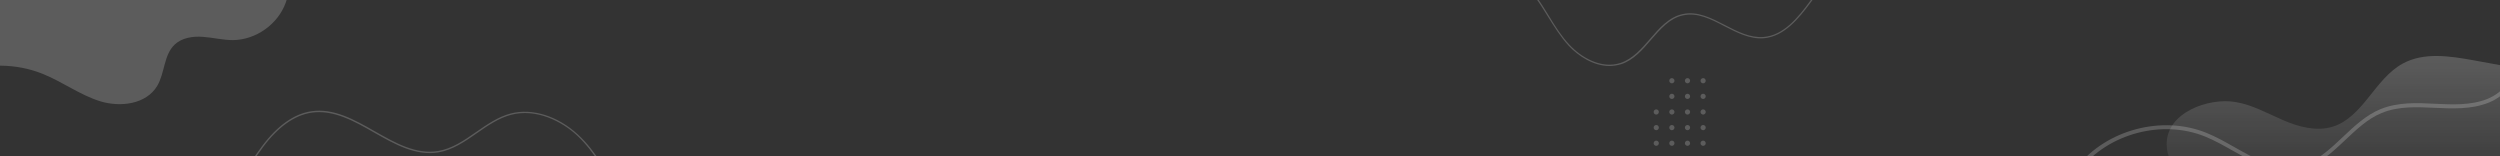 <svg width="1920" height="120" viewBox="0 0 1920 120" fill="none" xmlns="http://www.w3.org/2000/svg">
<rect x="0" y="0" width="1920" height="120" fill="#333333" stroke="none"/>
<g opacity="0.2">
<path d="M1272 168C1273.1 168 1274 168.895 1274 170C1274 171.105 1273.1 172 1272 172C1270.9 172 1270 171.105 1270 170C1270 168.895 1270.9 168 1272 168Z" fill="white"/>
<path d="M1272 156C1273.1 156 1274 156.895 1274 158C1274 159.105 1273.1 160 1272 160C1270.9 160 1270 159.105 1270 158C1270 156.895 1270.9 156 1272 156Z" fill="white"/>
<path d="M1272 144C1273.1 144 1274 144.895 1274 146C1274 147.105 1273.1 148 1272 148C1270.9 148 1270 147.105 1270 146C1270 144.895 1270.9 144 1272 144Z" fill="white"/>
<path d="M1272 132C1273.1 132 1274 132.895 1274 134C1274 135.105 1273.1 136 1272 136C1270.9 136 1270 135.105 1270 134C1270 132.895 1270.9 132 1272 132Z" fill="white"/>
<path d="M1272 120C1273.1 120 1274 120.895 1274 122C1274 123.105 1273.1 124 1272 124C1270.9 124 1270 123.105 1270 122C1270 120.895 1270.9 120 1272 120Z" fill="white"/>
<path d="M1272 108C1273.1 108 1274 108.895 1274 110C1274 111.105 1273.1 112 1272 112C1270.9 112 1270 111.105 1270 110C1270 108.895 1270.9 108 1272 108Z" fill="white"/>
<path d="M1272 96C1273.1 96 1274 96.895 1274 98C1274 99.105 1273.1 100 1272 100C1270.9 100 1270 99.105 1270 98C1270 96.895 1270.9 96 1272 96Z" fill="white"/>
<path d="M1272 84C1273.1 84 1274 84.895 1274 86C1274 87.105 1273.1 88 1272 88C1270.9 88 1270 87.105 1270 86C1270 84.895 1270.9 84 1272 84Z" fill="white"/>
<path d="M1284 168C1285.1 168 1286 168.895 1286 170C1286 171.105 1285.1 172 1284 172C1282.9 172 1282 171.105 1282 170C1282 168.895 1282.9 168 1284 168Z" fill="white"/>
<path d="M1284 156C1285.1 156 1286 156.895 1286 158C1286 159.105 1285.1 160 1284 160C1282.9 160 1282 159.105 1282 158C1282 156.895 1282.9 156 1284 156Z" fill="white"/>
<path d="M1284 144C1285.1 144 1286 144.895 1286 146C1286 147.105 1285.1 148 1284 148C1282.9 148 1282 147.105 1282 146C1282 144.895 1282.9 144 1284 144Z" fill="white"/>
<path d="M1284 132C1285.1 132 1286 132.895 1286 134C1286 135.105 1285.1 136 1284 136C1282.9 136 1282 135.105 1282 134C1282 132.895 1282.9 132 1284 132Z" fill="white"/>
<path d="M1284 120C1285.1 120 1286 120.895 1286 122C1286 123.105 1285.1 124 1284 124C1282.9 124 1282 123.105 1282 122C1282 120.895 1282.9 120 1284 120Z" fill="white"/>
<path d="M1284 108C1285.1 108 1286 108.895 1286 110C1286 111.105 1285.1 112 1284 112C1282.9 112 1282 111.105 1282 110C1282 108.895 1282.9 108 1284 108Z" fill="white"/>
<path d="M1284 96C1285.1 96 1286 96.895 1286 98C1286 99.105 1285.1 100 1284 100C1282.9 100 1282 99.105 1282 98C1282 96.895 1282.9 96 1284 96Z" fill="white"/>
<path d="M1284 84C1285.1 84 1286 84.895 1286 86C1286 87.105 1285.1 88 1284 88C1282.9 88 1282 87.105 1282 86C1282 84.895 1282.9 84 1284 84Z" fill="white"/>
<path d="M1284 72C1285.1 72 1286 72.895 1286 74C1286 75.105 1285.1 76 1284 76C1282.9 76 1282 75.105 1282 74C1282 72.895 1282.9 72 1284 72Z" fill="white"/>
<path d="M1284 60C1285.1 60 1286 60.895 1286 62C1286 63.105 1285.1 64 1284 64C1282.9 64 1282 63.105 1282 62C1282 60.895 1282.9 60 1284 60Z" fill="white"/>
<path d="M1296 168C1297.1 168 1298 168.895 1298 170C1298 171.105 1297.1 172 1296 172C1294.9 172 1294 171.105 1294 170C1294 168.895 1294.9 168 1296 168Z" fill="white"/>
<path d="M1296 156C1297.1 156 1298 156.895 1298 158C1298 159.105 1297.1 160 1296 160C1294.9 160 1294 159.105 1294 158C1294 156.895 1294.9 156 1296 156Z" fill="white"/>
<path d="M1296 144C1297.1 144 1298 144.895 1298 146C1298 147.105 1297.1 148 1296 148C1294.9 148 1294 147.105 1294 146C1294 144.895 1294.9 144 1296 144Z" fill="white"/>
<path d="M1296 132C1297.1 132 1298 132.895 1298 134C1298 135.105 1297.1 136 1296 136C1294.9 136 1294 135.105 1294 134C1294 132.895 1294.9 132 1296 132Z" fill="white"/>
<path d="M1296 120C1297.1 120 1298 120.895 1298 122C1298 123.105 1297.1 124 1296 124C1294.9 124 1294 123.105 1294 122C1294 120.895 1294.9 120 1296 120Z" fill="white"/>
<path d="M1296 108C1297.1 108 1298 108.895 1298 110C1298 111.105 1297.1 112 1296 112C1294.9 112 1294 111.105 1294 110C1294 108.895 1294.9 108 1296 108Z" fill="white"/>
<path d="M1296 96C1297.1 96 1298 96.895 1298 98C1298 99.105 1297.1 100 1296 100C1294.9 100 1294 99.105 1294 98C1294 96.895 1294.9 96 1296 96Z" fill="white"/>
<path d="M1296 84C1297.1 84 1298 84.895 1298 86C1298 87.105 1297.1 88 1296 88C1294.9 88 1294 87.105 1294 86C1294 84.895 1294.9 84 1296 84Z" fill="white"/>
<path d="M1296 72C1297.1 72 1298 72.895 1298 74C1298 75.105 1297.1 76 1296 76C1294.9 76 1294 75.105 1294 74C1294 72.895 1294.9 72 1296 72Z" fill="white"/>
<path d="M1296 60C1297.1 60 1298 60.895 1298 62C1298 63.105 1297.1 64 1296 64C1294.9 64 1294 63.105 1294 62C1294 60.895 1294.9 60 1296 60Z" fill="white"/>
<path d="M1308 168C1309.1 168 1310 168.895 1310 170C1310 171.105 1309.1 172 1308 172C1306.9 172 1306 171.105 1306 170C1306 168.895 1306.9 168 1308 168Z" fill="white"/>
<path d="M1308 156C1309.1 156 1310 156.895 1310 158C1310 159.105 1309.1 160 1308 160C1306.9 160 1306 159.105 1306 158C1306 156.895 1306.9 156 1308 156Z" fill="white"/>
<path d="M1308 144C1309.1 144 1310 144.895 1310 146C1310 147.105 1309.1 148 1308 148C1306.9 148 1306 147.105 1306 146C1306 144.895 1306.9 144 1308 144Z" fill="white"/>
<path d="M1308 132C1309.1 132 1310 132.895 1310 134C1310 135.105 1309.1 136 1308 136C1306.9 136 1306 135.105 1306 134C1306 132.895 1306.9 132 1308 132Z" fill="white"/>
<path d="M1308 120C1309.1 120 1310 120.895 1310 122C1310 123.105 1309.1 124 1308 124C1306.9 124 1306 123.105 1306 122C1306 120.895 1306.9 120 1308 120Z" fill="white"/>
<path d="M1308 108C1309.1 108 1310 108.895 1310 110C1310 111.105 1309.1 112 1308 112C1306.9 112 1306 111.105 1306 110C1306 108.895 1306.9 108 1308 108Z" fill="white"/>
<path d="M1308 96C1309.1 96 1310 96.895 1310 98C1310 99.105 1309.1 100 1308 100C1306.9 100 1306 99.105 1306 98C1306 96.895 1306.9 96 1308 96Z" fill="white"/>
<path d="M1308 84C1309.1 84 1310 84.895 1310 86C1310 87.105 1309.1 88 1308 88C1306.9 88 1306 87.105 1306 86C1306 84.895 1306.9 84 1308 84Z" fill="white"/>
<path d="M1308 72C1309.1 72 1310 72.895 1310 74C1310 75.105 1309.1 76 1308 76C1306.9 76 1306 75.105 1306 74C1306 72.895 1306.9 72 1308 72Z" fill="white"/>
<path d="M1308 60C1309.1 60 1310 60.895 1310 62C1310 63.105 1309.1 64 1308 64C1306.9 64 1306 63.105 1306 62C1306 60.895 1306.9 60 1308 60Z" fill="white"/>
</g>
<path opacity="0.2" d="M140.2 166.151C137.1 166.151 134.1 165.751 131 164.851L131.3 163.851C147 168.551 163.3 159.651 173.3 149.751C180.6 142.551 186.5 133.751 192.1 125.351C195 120.951 198.1 116.451 201.3 112.151C213.1 96.451 225.8 87.451 239 85.451C256.3 82.851 272.3 91.951 287.9 100.851C303.4 109.651 319.5 118.851 336.5 115.951C347.3 114.151 356.7 107.651 365.7 101.351C374 95.651 382.5 89.651 392.3 87.151C408.8 82.851 428.6 89.151 444 103.451C457.9 116.351 466.8 133.351 475.4 149.651L474.5 150.151C465.9 133.851 457 117.051 443.3 104.151C431.5 93.151 411.9 83.151 392.6 88.151C383 90.651 374.5 96.551 366.3 102.251C357.2 108.651 347.7 115.151 336.7 117.051C319.3 119.951 303.1 110.751 287.4 101.851C272 93.051 256.1 84.051 239.2 86.551C226.2 88.551 213.7 97.351 202.1 112.851C198.9 117.151 195.9 121.651 192.9 126.051C187.2 134.551 181.3 143.251 174 150.551C165.8 158.651 153.3 166.151 140.2 166.151Z" fill="white"/>
<g style="mix-blend-mode:overlay" opacity="0.2">
<path d="M32.707 56.694C47.883 62.747 61.302 72.898 76.849 77.741C92.489 82.584 112.292 80.069 120.714 66.007C126.636 56.042 125.711 42.352 134.04 34.344C139.685 28.942 148.106 27.732 155.787 28.29C163.561 28.849 171.149 30.805 178.923 30.805C196.505 30.619 213.441 18.698 219.456 2.028C225.564 -14.641 220.381 -34.757 207.055 -46.305C194.747 -57.014 177.719 -59.901 161.617 -61.857C125.804 -66.234 89.62 -67.817 53.621 -66.606C29.653 -65.955 4.389 -63.44 -15.137 -49.378C-40.957 -30.753 -50.118 2.96 -57.614 34.064C-59.373 41.421 -64.832 56.974 -56.504 62.002C-49.378 66.286 -37.903 58.091 -31.517 55.856C-10.881 48.499 12.347 48.499 32.707 56.694Z" fill="white"/>
</g>
<path opacity="0.2" d="M1236.1 50.7C1223.7 50.7 1211.9 42.9 1204.6 35C1198.4 28.2 1193.5 20.3 1188.7 12.6C1185.7 7.8 1182.6 2.7 1179.2 -1.9C1155.9 -33.9 1114 -52 1074.7 -47L1074.6 -48C1094.1 -50.5 1114.5 -47.5 1133.4 -39.3C1152.3 -31.1 1168.4 -18.4 1180 -2.5C1183.4 2.2 1186.5 7.2 1189.5 12.1C1194.2 19.8 1199.1 27.7 1205.3 34.3C1214.1 43.9 1229.7 53.3 1244.7 48.3C1253.9 45.2 1260.7 37.4 1267.2 29.9C1274.3 21.6 1281.7 13.1 1292.3 10.8C1303.7 8.3 1314.4 13.9 1324.9 19.3C1334.3 24.2 1344.1 29.2 1354.4 28.4C1369.7 27.2 1380.8 13.6 1390.1 0.9L1428 -51L1428.8 -50.4L1390.9 1.5C1381.5 14.3 1370.2 28.1 1354.5 29.4C1343.9 30.2 1334.1 25.1 1324.5 20.2C1313.8 14.6 1303.6 9.4 1292.6 11.8C1282.3 14 1275.4 22.1 1268 30.6C1261.4 38.3 1254.5 46.2 1245.1 49.3C1242 50.2 1239 50.7 1236.1 50.7Z" fill="white"/>
<g style="mix-blend-mode:overlay" opacity="0.2">
<path d="M1716.7 78.328C1729.6 80.428 1741.3 87.028 1753.3 92.228C1765.3 97.428 1778.9 101.128 1791.4 97.328C1814.8 90.128 1823.8 60.528 1845.3 48.828C1861.6 39.928 1881.5 43.028 1899.8 46.328C1917.7 49.628 1935.6 52.928 1953.5 56.128C1963.9 58.028 1974.6 60.028 1983.4 65.728C1993.7 72.428 2000.7 84.028 2001.8 96.328C2002.8 108.628 1997.9 121.228 1988.9 129.628C1978.1 139.728 1962.8 143.228 1948.3 145.828C1893.4 155.728 1837.2 158.828 1781.5 154.928C1753.7 153.028 1725.7 149.628 1698.4 143.928C1681.7 140.428 1664.3 130.328 1664 111.028C1663.7 86.228 1696.3 74.928 1716.7 78.328Z" fill="url(#paint0_linear_311_2)"/>
</g>
<path opacity="0.2" d="M1757.4 131.3C1742.4 131.3 1728.5 123.4 1714.9 115.8C1708 111.9 1700.8 107.8 1693.6 104.9C1660.7 91.5 1619.3 102.5 1597.4 130.3L1595 128.4C1617.8 99.5 1660.6 88.2 1694.7 102.1C1702.1 105.1 1709.3 109.2 1716.4 113.2C1732.4 122.2 1747.5 130.8 1764.3 127.7C1778.1 125.2 1788.4 115.5 1799.3 105.2C1808 97 1817 88.5 1828 83.9C1841.5 78.3 1856.6 79 1869.9 79.7C1883 80.3 1897.7 81.1 1910.5 75.9C1922 71.2 1933.3 58.9 1931.4 45.4L1934.4 45C1936.5 60.1 1924.5 73.4 1911.6 78.7C1898.2 84.2 1883.1 83.4 1869.7 82.8C1856.7 82.2 1842 81.4 1829.1 86.8C1818.5 91.1 1809.8 99.4 1801.3 107.4C1790.6 117.5 1779.5 128 1764.8 130.7C1762.3 131.1 1759.8 131.3 1757.4 131.3Z" fill="white"/>
<defs>
<linearGradient id="paint0_linear_311_2" x1="1832.97" y1="43" x2="1832.97" y2="156.562" gradientUnits="userSpaceOnUse">
<stop stop-color="white"/>
<stop offset="1" stop-color="white" stop-opacity="0"/>
</linearGradient>
</defs>
</svg>
